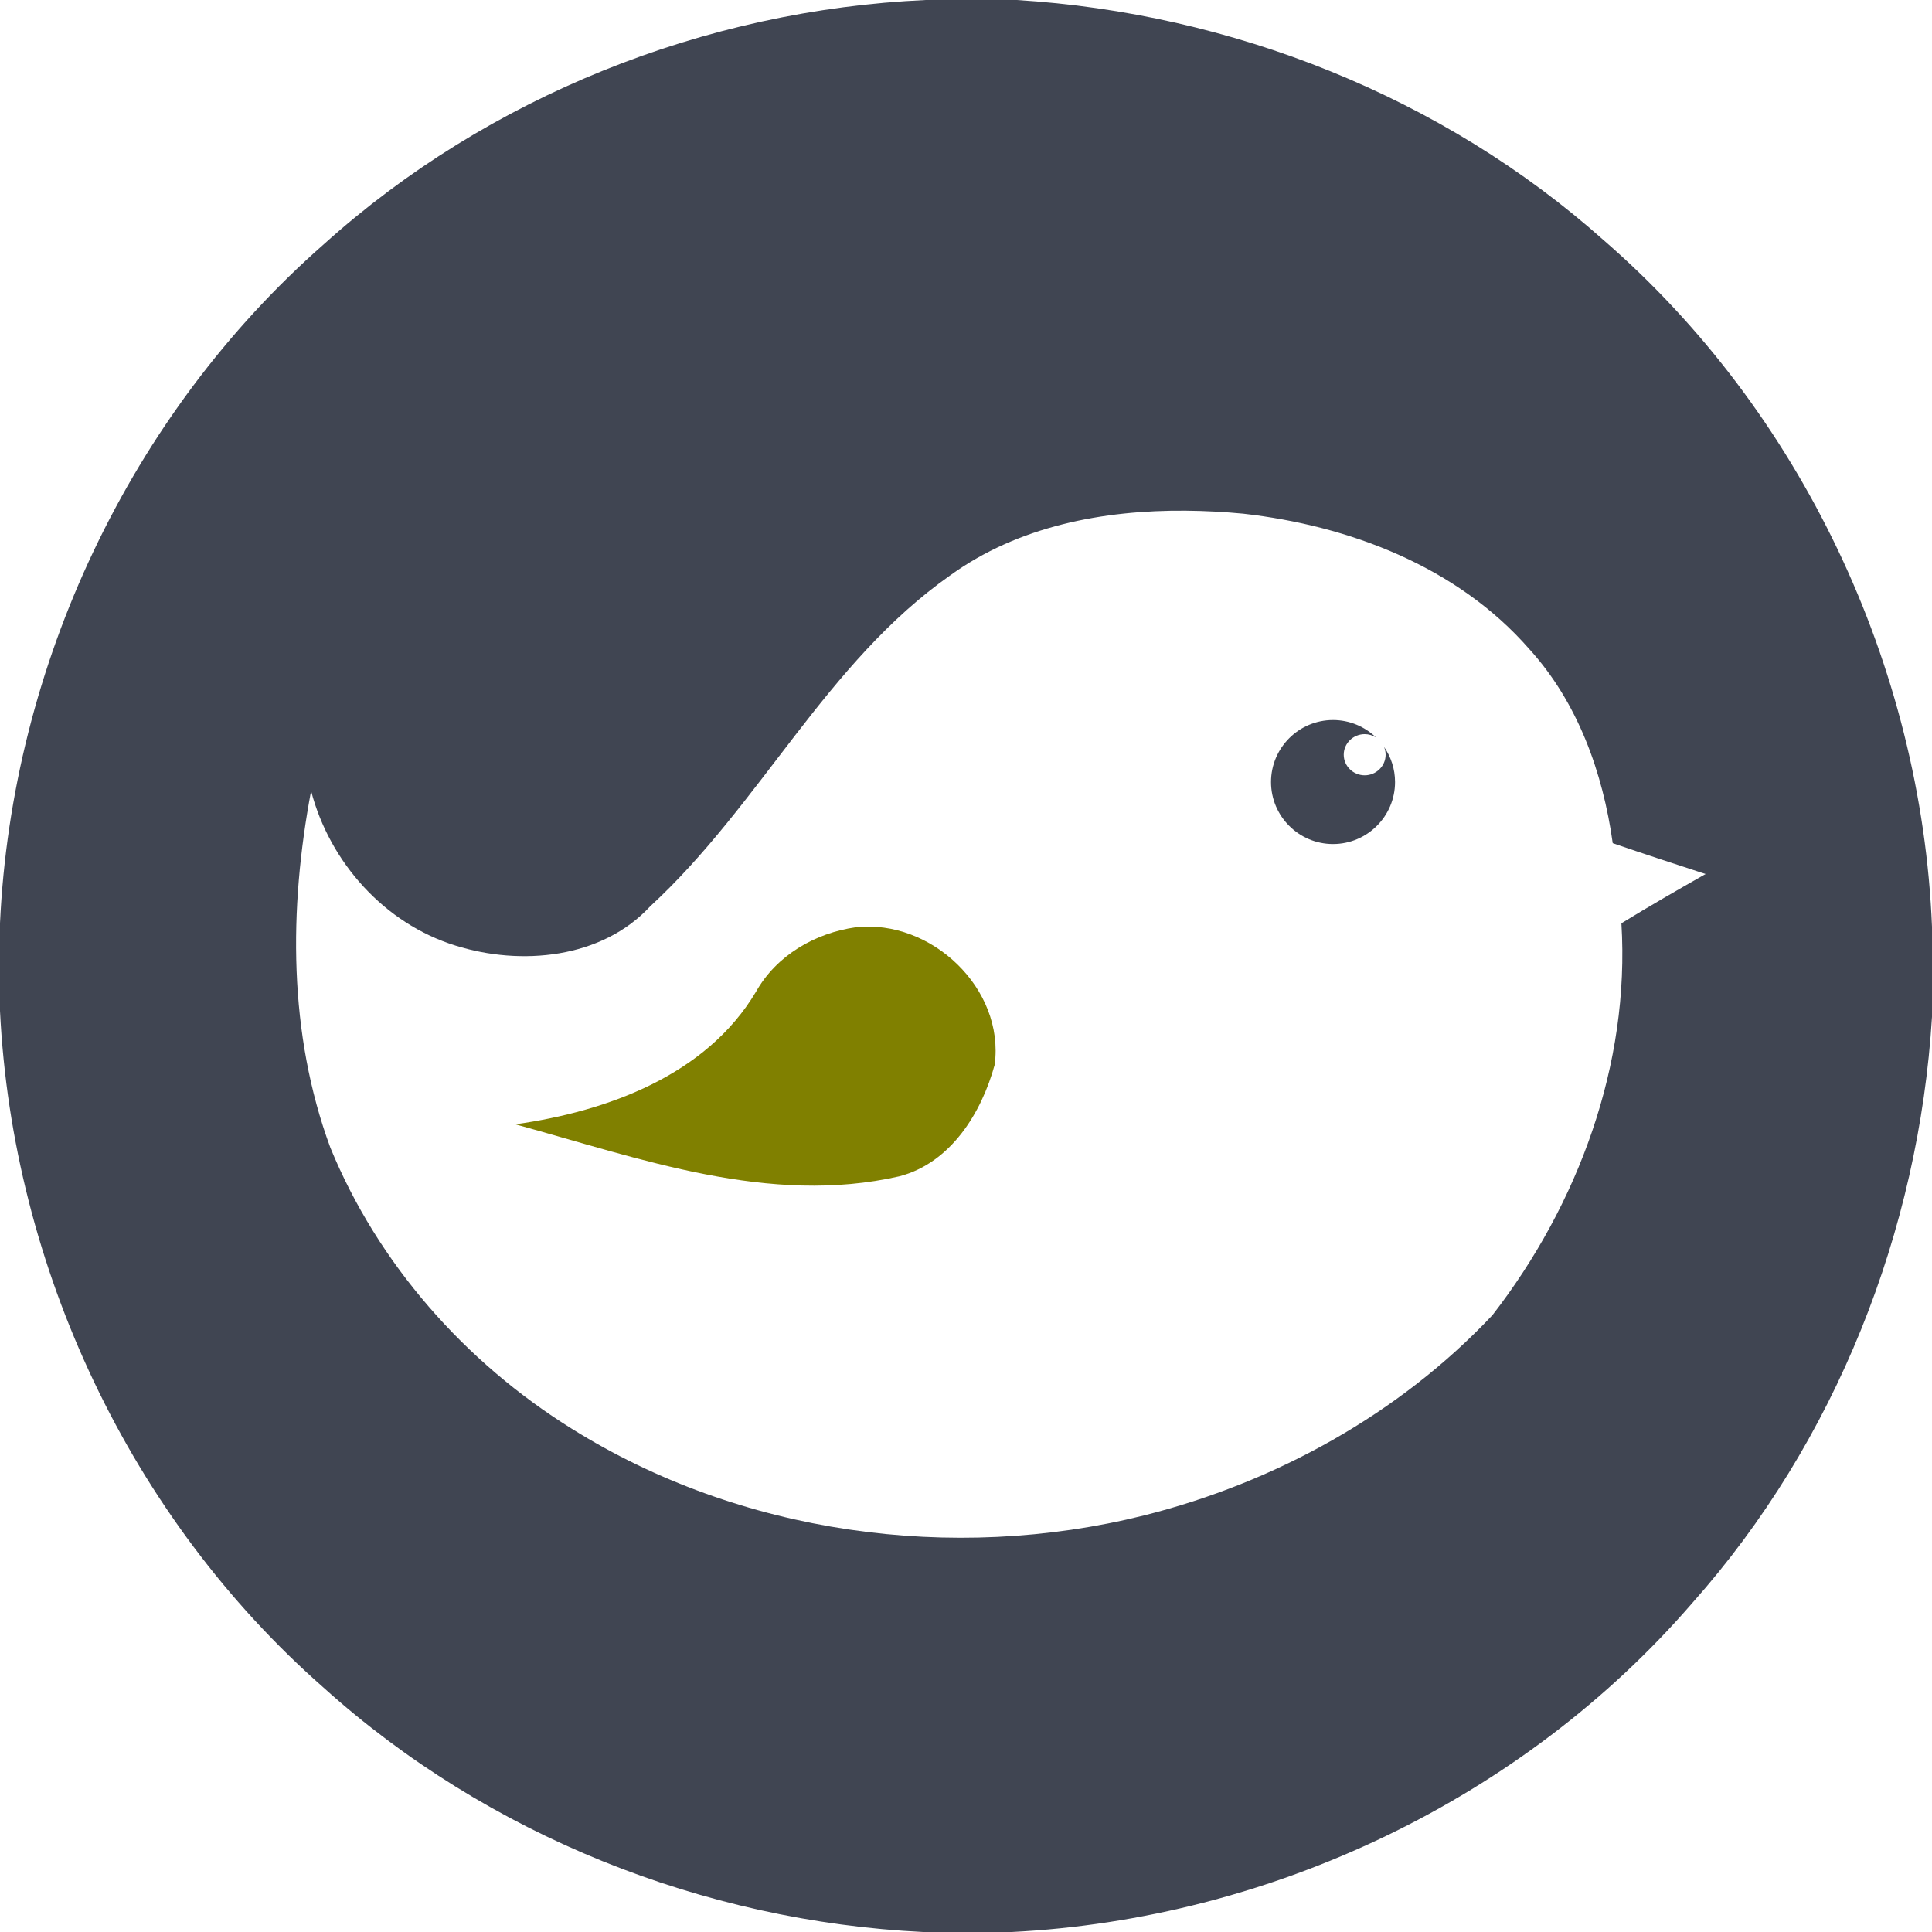 <?xml version="1.0" encoding="UTF-8" standalone="no"?>
<svg
   height="175.152pt"
   viewBox="0 0 175.152 175.152"
   width="175.152pt"
   version="1.1"
   id="svg8"
   sodipodi:docname="budgie.svg"
   inkscape:version="1.1.2 (0a00cf5339, 2022-02-04)"
   xmlns:inkscape="http://www.inkscape.org/namespaces/inkscape"
   xmlns:sodipodi="http://sodipodi.sourceforge.net/DTD/sodipodi-0.dtd"
   xmlns="http://www.w3.org/2000/svg"
   xmlns:svg="http://www.w3.org/2000/svg">
  <defs
     id="defs12" />
  <sodipodi:namedview
     id="namedview10"
     pagecolor="#ffffff"
     bordercolor="#666666"
     borderopacity="1.0"
     inkscape:pageshadow="2"
     inkscape:pageopacity="0.0"
     inkscape:pagecheckerboard="0"
     inkscape:document-units="pt"
     showgrid="false"
     inkscape:zoom="3.7381744"
     inkscape:cx="116.76823"
     inkscape:cy="116.76823"
     inkscape:window-width="2486"
     inkscape:window-height="1376"
     inkscape:window-x="0"
     inkscape:window-y="0"
     inkscape:window-maximized="1"
     inkscape:current-layer="svg8" />
  <path
     d="m111.906 0c-26.678 1.203-52.903 11.641-72.777 29.537-23.437 20.577-37.687 50.938-39.129 82.049v10.615c1.525 31.027 15.751 61.281 39.129 81.811 19.803 17.825 45.898 28.227 72.469 29.525h10.688c31.301-1.573 61.791-16.05 82.309-39.809 17.301-19.469 27.347-44.909 28.943-70.836v-10.83c-1.275-31.539-15.823-62.341-39.701-83.037-19.481-17.348-44.968-27.429-70.943-29.025zm31.465 61.73c2.317.019 4.623.147 6.891.359 12.845 1.442 25.892 6.411 34.566 16.336 5.886 6.458 8.924 14.953 10.115 23.496 3.729 1.287 7.483 2.503 11.225 3.73-3.42 1.942-6.828 3.896-10.176 5.957 1.049 17.051-5.22 33.981-15.586 47.361-11.26 11.963-26.236 20.221-42.119 24.213-23.223 5.791-48.84 2.239-69.203-10.498-12.856-8.007-23.389-19.909-29.156-33.969-5.076-13.762-5.017-28.847-2.324-43.109 2.252 8.638 8.878 16.038 17.457 18.695 7.888 2.478 17.681 1.595 23.543-4.756 13.297-12.237 21.292-29.489 36.258-39.998 8.219-5.944 18.469-7.901 28.51-7.818z"
     fill="#404552"
     stroke-width="1.333"
     transform="scale(.75)"
     id="path2" />
  <path
     d="m68.533 89.917c1.859-3.306 5.362-5.335 9.061-5.853 6.827-.751 13.503 5.549 12.582 12.466-1.197 4.37-3.977 8.883-8.615 10.107-11.832 2.708-23.547-1.617-34.843-4.709 8.32-1.171 17.301-4.432 21.814-12.01z"
     fill="#5294e2"
     id="path4"
     style="fill:#808000" />
  <path
     d="m161.133 87.037c-4.134 0-7.494 3.36-7.494 7.494 0 4.134 3.36 7.494 7.494 7.494 4.134 0 7.498-3.36 7.498-7.494 0-1.582-.496-3.048-1.336-4.258.125.294.197.617.197.955 0 1.374-1.144 2.49-2.531 2.49-1.387 0-2.533-1.116-2.533-2.49s1.146-2.486 2.533-2.486c.506 0 .977.15 1.375.404-1.35-1.303-3.183-2.109-5.203-2.109z"
     fill="#404552"
     transform="scale(.75)"
     id="path6" />
</svg>
